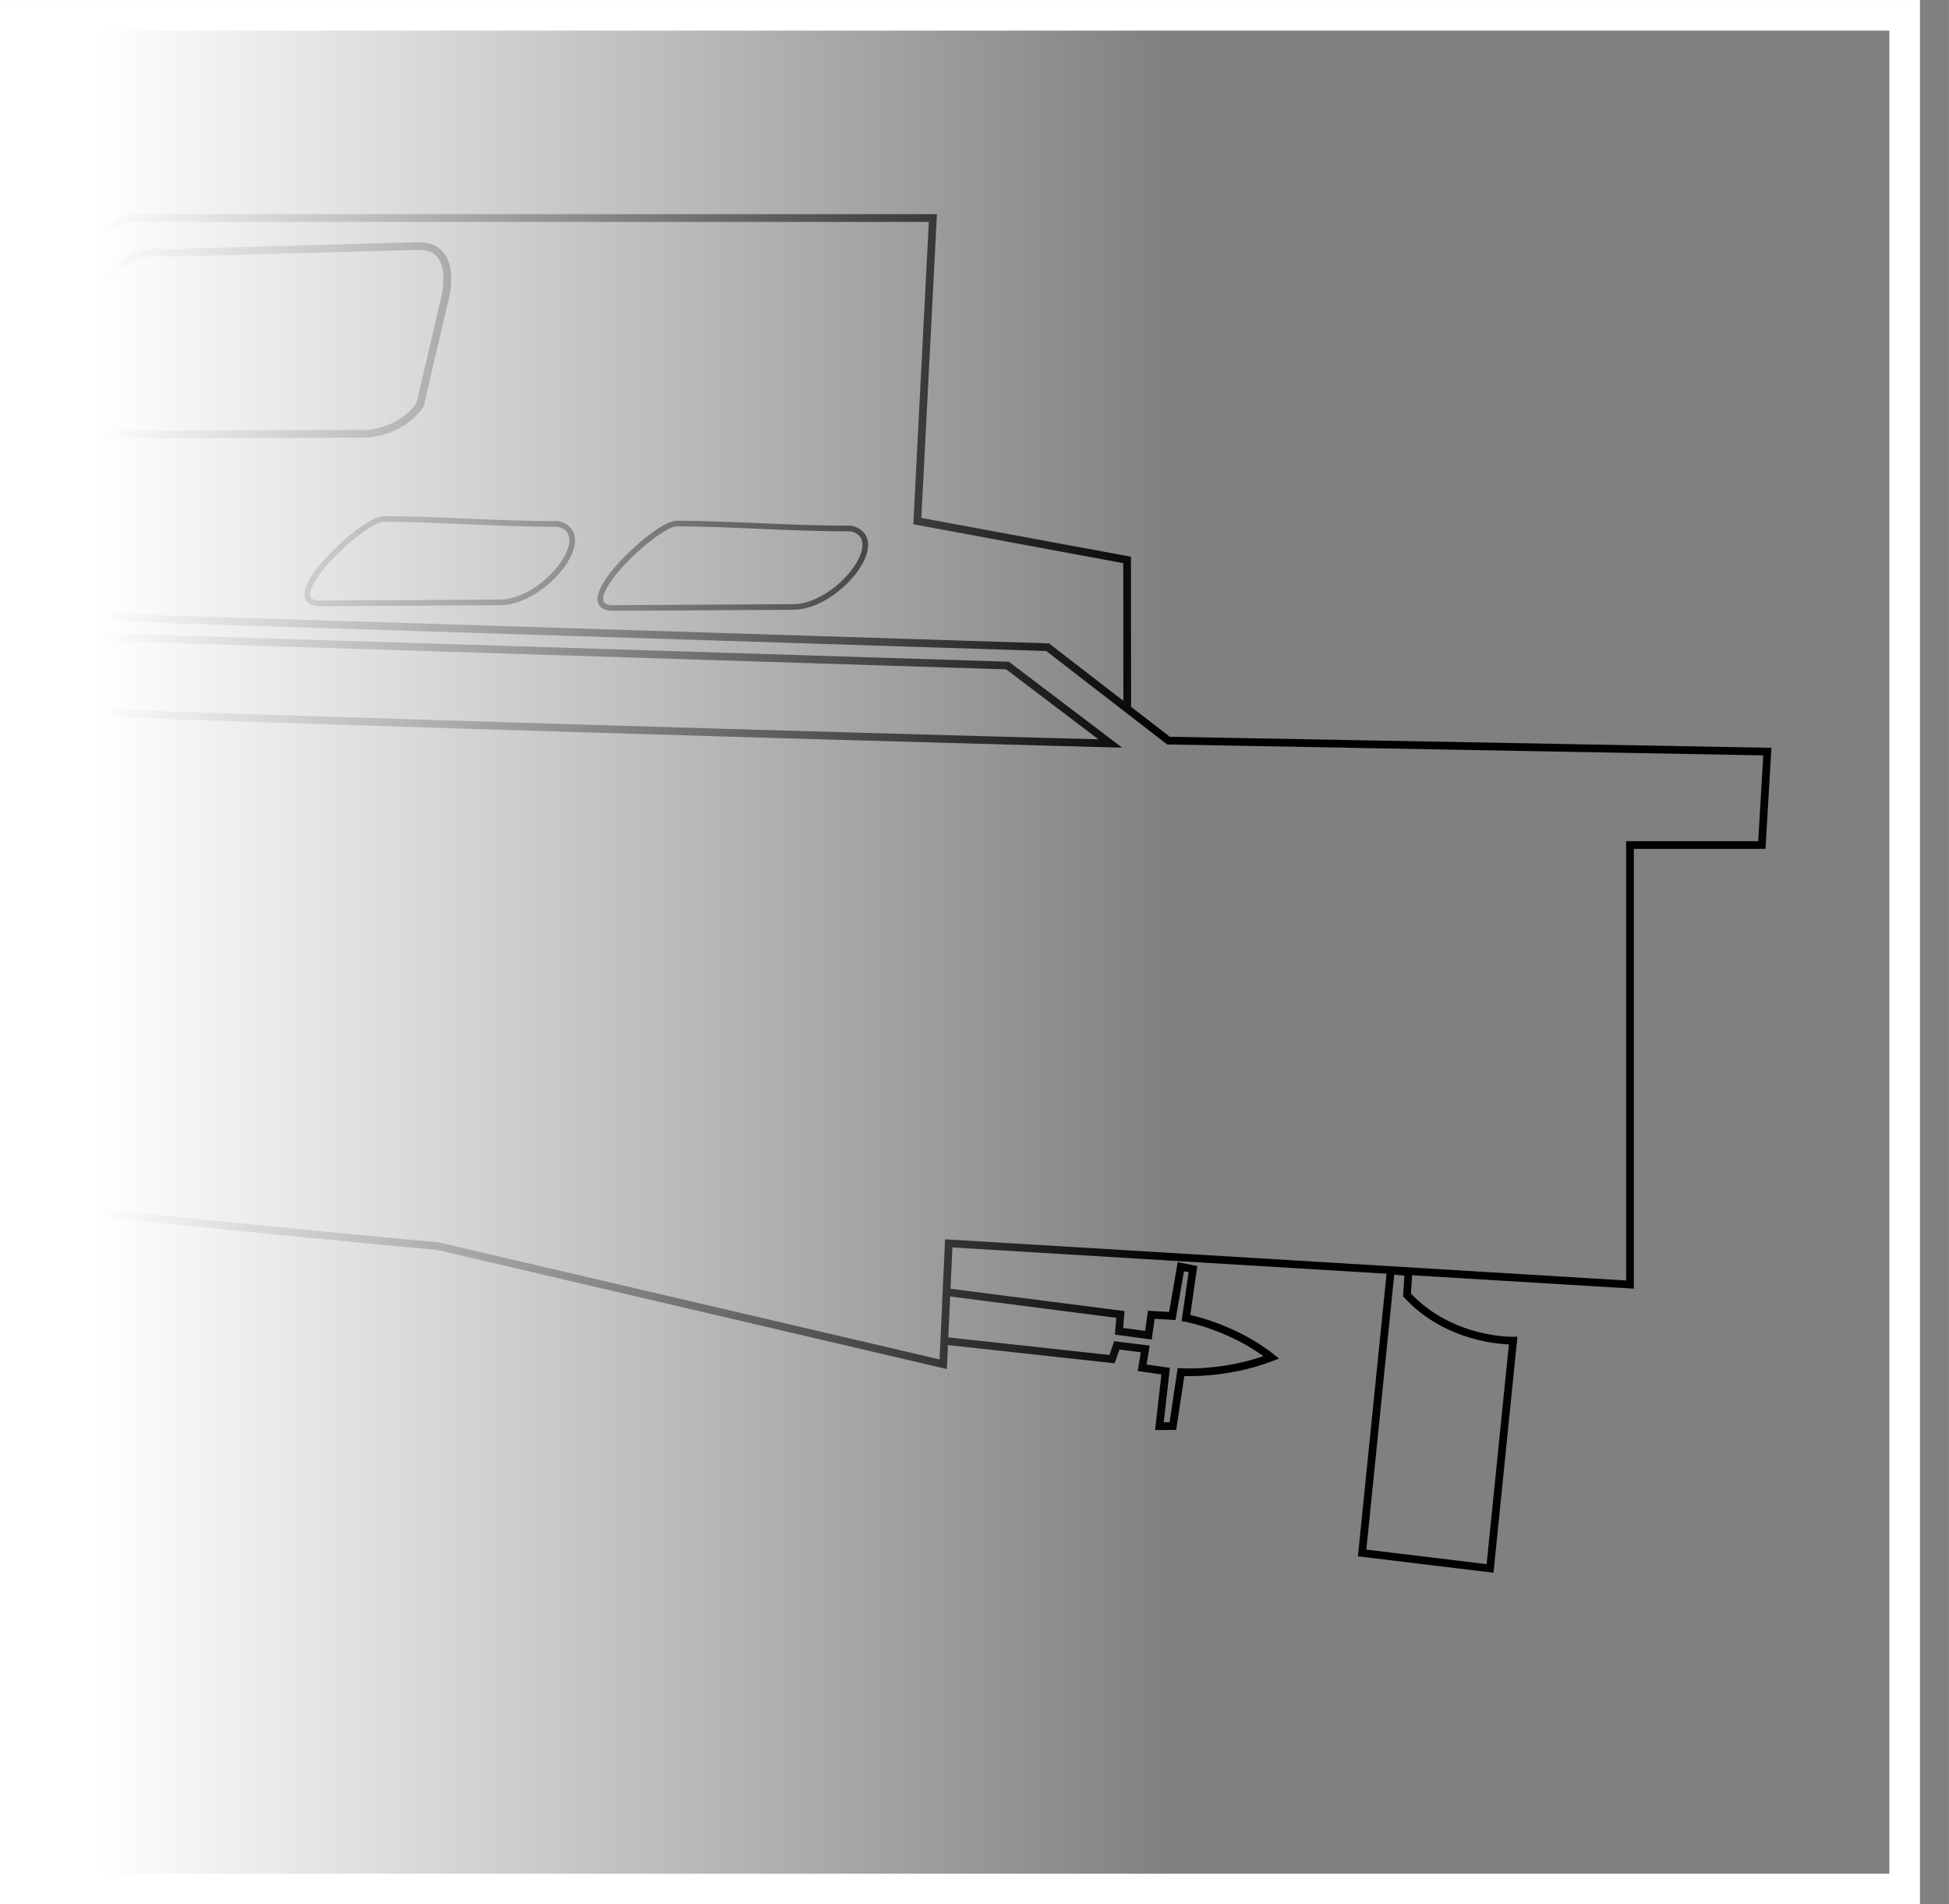 <?xml version="1.0" encoding="UTF-8" standalone="no"?>
<!-- Created with Inkscape (http://www.inkscape.org/) -->

<svg
   xmlns:dc="http://purl.org/dc/elements/1.1/"
   xmlns:cc="http://creativecommons.org/ns#"
   xmlns:rdf="http://www.w3.org/1999/02/22-rdf-syntax-ns#"
   xmlns:svg="http://www.w3.org/2000/svg"
   xmlns="http://www.w3.org/2000/svg"
   xmlns:xlink="http://www.w3.org/1999/xlink"
   xmlns:sodipodi="http://sodipodi.sourceforge.net/DTD/sodipodi-0.dtd"
   xmlns:inkscape="http://www.inkscape.org/namespaces/inkscape"
   width="67.043mm"
   height="65.497mm"
   viewBox="50 0 67.04 65.497"
   version="1.1"
   id="svg10591"
   inkscape:version="0.92.2 (5c3e80d, 2017-08-06)"
   sodipodi:docname="Motor_config.svg">
  <rect x="50" y="0" width="67.04" height="65.497" fill="#808080" stroke="none"/>
  <defs
     id="defs10585">
    <linearGradient
       inkscape:collect="always"
       id="linearGradient11264">
      <stop
         style="stop-color:#ffffff;stop-opacity:1;"
         offset="0"
         id="stop11260" />
      <stop
         style="stop-color:#ffffff;stop-opacity:0;"
         offset="1"
         id="stop11262" />
    </linearGradient>
    <linearGradient
       inkscape:collect="always"
       xlink:href="#linearGradient11264"
       id="linearGradient11266"
       x1="25.999"
       y1="29.865"
       x2="59.519"
       y2="29.865"
       gradientUnits="userSpaceOnUse"
       gradientTransform="matrix(1.107,0,0,1,38.605,3.78)" />
  </defs>
  <sodipodi:namedview
     id="base"
     pagecolor="#ffffff"
     bordercolor="#666666"
     borderopacity="1.0"
     inkscape:pageopacity="0.0"
     inkscape:pageshadow="2"
     inkscape:zoom="1.4"
     inkscape:cx="136.89643"
     inkscape:cy="83.111828"
     inkscape:document-units="mm"
     inkscape:current-layer="layer1"
     showgrid="false"
     fit-margin-top="0"
     fit-margin-left="0"
     fit-margin-right="0"
     fit-margin-bottom="0"
     viewbox-x="50"
     inkscape:window-width="1366"
     inkscape:window-height="705"
     inkscape:window-x="-8"
     inkscape:window-y="621"
     inkscape:window-maximized="1" />
  <g
     inkscape:label="Layer 1"
     inkscape:groupmode="layer"
     id="layer1"
     transform="translate(-14.129,-1.652)">
    <g
       id="g11218">
      <path
         sodipodi:nodetypes="cccccccccccc"
         inkscape:connector-curvature="0"
         id="path11136"
         d="m 16.631,21.266 83.533,2.646 4.158,3.213 20.6,0.378 -0.189,3.213 -4.536,10e-7 V 45.835 L 96.762,44.417 96.573,48.575 79.186,44.512 c 0,0 -23.057,-2.079 -39.31,-4.536 C 20.978,33.362 16.631,21.266 16.631,21.266 Z"
         style="fill:none;stroke:#000000;stroke-width:0.265px;stroke-linecap:butt;stroke-linejoin:miter;stroke-opacity:1" />
      <g
         id="g11207">
        <path
           style="fill:none;stroke:#000000;stroke-width:0.265px;stroke-linecap:butt;stroke-linejoin:miter;stroke-opacity:1"
           d="m 111.968,45.351 -0.985,9.715 4.401,0.532 0.794,-7.835 c 0,0 -2.14,0.059 -3.652,-1.571 l 0.051,-0.786 z"
           id="path11138"
           inkscape:connector-curvature="0"
           sodipodi:nodetypes="ccccccc" />
        <path
           style="fill:none;stroke:#000000;stroke-width:0.265px;stroke-linecap:butt;stroke-linejoin:miter;stroke-opacity:1"
           d="m 96.691,46.095 5.978,0.767 -0.049,0.579 1.013,0.136 0.097,-0.703 0.724,0.042 0.292,-1.695 0.418,0.083 -0.241,1.679 c 0,0 1.594,0.293 2.941,1.356 -1.606,0.614 -3.112,0.506 -3.112,0.506 l -0.278,1.856 -0.464,0.003 0.215,-1.892 -0.809,-0.116 0.106,-0.648 -0.977,-0.121 -0.165,0.472 -5.738,-0.627"
           id="path11140"
           inkscape:connector-curvature="0"
           sodipodi:nodetypes="ccccccccccccccccccc" />
        <path
           style="fill:none;stroke:#000000;stroke-width:0.265px;stroke-linecap:butt;stroke-linejoin:miter;stroke-opacity:1"
           d="M 25.391,21.445 29.4,19.04 55.726,17.703 68.421,9.151 H 96.217 l -0.535,10.424 7.216,1.336 0.005,5.104"
           id="path11142"
           inkscape:connector-curvature="0"
           sodipodi:nodetypes="cccccccc" />
        <path
           style="fill:none;stroke:#000000;stroke-width:0.265px;stroke-linecap:butt;stroke-linejoin:miter;stroke-opacity:1"
           d="m 62.34,14.954 5.554,-3.893 C 68.886,10.116 69.831,10.352 69.831,10.352 l 8.646,-0.236 c 1.559,-0.047 0.898,2.032 0.898,2.032 l -0.798,3.432 c -0.709,0.992 -1.89,0.992 -1.89,0.992 l -14.505,0.047 c -2.221,-0.047 0.158,-1.665 0.158,-1.665 z"
           id="path11144"
           inkscape:connector-curvature="0"
           sodipodi:nodetypes="cccccccccc" />
        <path
           style="fill:none;stroke:#000000;stroke-width:0.194px;stroke-linecap:butt;stroke-linejoin:miter;stroke-opacity:1"
           d="m 75.21,22.405 c -1.729,0.069 1.383,-2.904 2.109,-2.904 1.809,0 3.87,0.173 6.016,0.173 1.364,0.366 -0.484,2.697 -2.005,2.697 z"
           id="path11146"
           inkscape:connector-curvature="0"
           sodipodi:nodetypes="ccccc" />
        <path
           style="fill:none;stroke:#000000;stroke-width:0.194px;stroke-linecap:butt;stroke-linejoin:miter;stroke-opacity:1"
           d="m 85.292,22.563 c -1.729,0.069 1.383,-2.904 2.109,-2.904 1.809,0 3.87,0.173 6.016,0.173 1.364,0.366 -0.484,2.697 -2.005,2.697 z"
           id="path11146-2"
           inkscape:connector-curvature="0"
           sodipodi:nodetypes="ccccc" />
        <path
           style="fill:none;stroke:#000000;stroke-width:0.265px;stroke-linecap:butt;stroke-linejoin:miter;stroke-opacity:1"
           d="m 17.456,21.982 81.33,2.561 3.535,2.681 c 0,0 -55.857,-1.463 -66.347,-2.532 C 25.58,23.289 17.456,21.982 17.456,21.982 Z"
           id="path11198"
           inkscape:connector-curvature="0"
           sodipodi:nodetypes="ccccc" />
      </g>
    </g>
    <rect
       style="fill:url(#linearGradient11266);fill-opacity:1;fill-rule:nonzero;stroke:#ffffff;stroke-width:1.052;stroke-miterlimit:4;stroke-dasharray:none;stroke-dashoffset:0;stroke-opacity:1"
       id="rect11234"
       width="114.991"
       height="64.445"
       x="14.655"
       y="2.179" />
  </g>
</svg>
